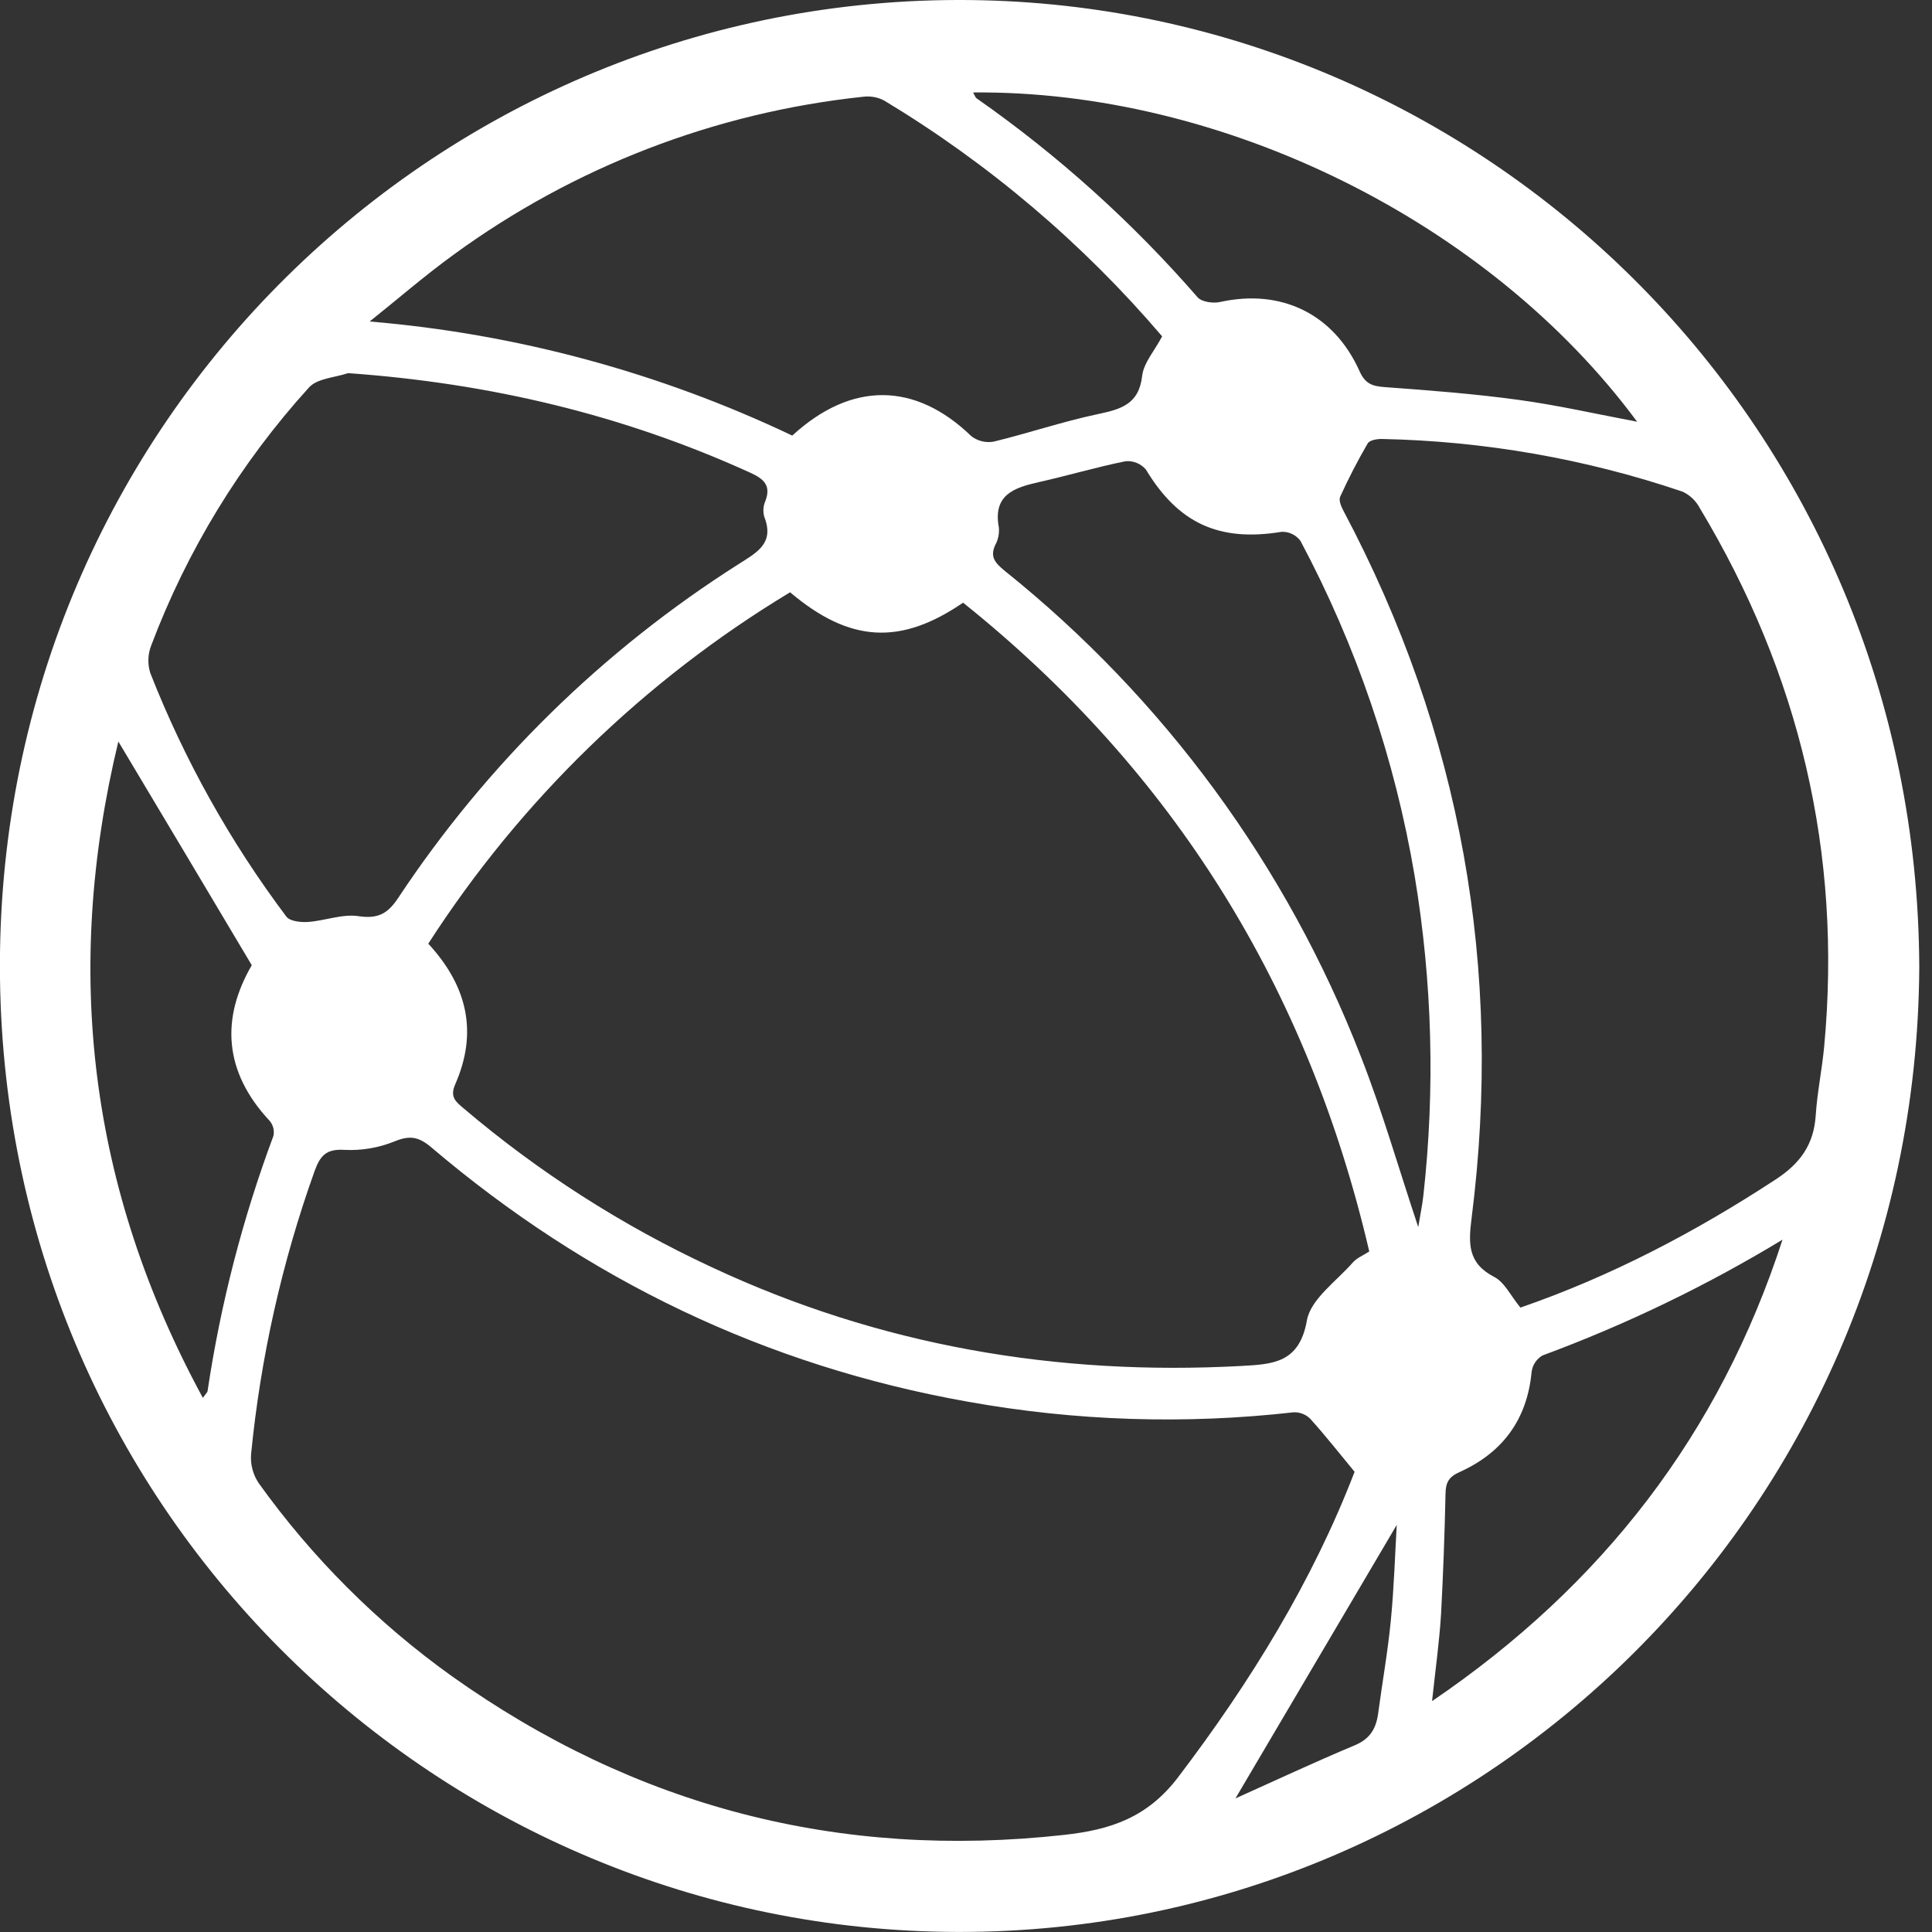 <svg width="110" height="110" viewBox="0 0 110 110" fill="none" xmlns="http://www.w3.org/2000/svg">
<rect x="0" y="0" width="110" height="110" fill="#333333" stroke="none"/>
<g id="it_svg_logo (2) 2" clip-path="url(#clip0_2515_15742)">
<g id="&#208;&#161;&#208;&#187;&#208;&#190;&#208;&#185; 2">
<path id="&#208;&#161;&#208;&#187;&#208;&#190;&#208;&#185; 1" d="M109.275 55.061C109.114 86.392 83.527 110.822 53.119 109.976C23.956 109.18 -0.392 85.114 2.6612e-05 54.249C0.4 23.396 25.737 -0.693 55.927 0.015C84.906 0.698 109.164 24.4 109.275 55.061ZM24.384 53.728C26.65 56.182 27.198 58.821 25.918 61.737C25.604 62.458 25.942 62.719 26.385 63.095C30.666 66.733 35.419 69.777 40.513 72.144C50.076 76.619 60.166 78.342 70.677 77.772C72.467 77.672 73.981 77.611 74.409 75.181C74.626 73.964 76.085 72.956 77.019 71.886C77.253 71.619 77.629 71.47 77.96 71.253C74.461 56.235 66.821 43.914 54.834 34.314C51.275 36.749 48.384 36.6 44.985 33.722C36.681 38.731 29.634 45.576 24.384 53.73V53.728ZM77.125 83.797C76.216 82.698 75.439 81.707 74.593 80.772C74.469 80.651 74.322 80.556 74.16 80.494C73.998 80.432 73.825 80.403 73.652 80.41C67.465 81.112 61.209 80.908 55.081 79.803C43.591 77.757 33.433 72.872 24.557 65.325C23.826 64.707 23.322 64.635 22.451 64.991C21.549 65.355 20.579 65.518 19.607 65.469C18.585 65.405 18.234 65.787 17.914 66.669C16.049 71.88 14.834 77.301 14.294 82.809C14.253 83.388 14.407 83.964 14.731 84.446C17.766 88.682 21.476 92.391 25.713 95.425C36.18 102.874 47.804 105.889 60.587 104.471C63.231 104.182 65.327 103.483 67.069 101.198C71.218 95.743 74.746 89.989 77.125 83.797ZM86.566 74.449C91.746 72.659 96.542 70.137 101.107 67.149C102.517 66.226 103.274 65.149 103.381 63.491C103.466 62.182 103.742 60.883 103.862 59.572C104.886 48.573 102.453 38.363 96.772 28.916C96.556 28.509 96.213 28.185 95.795 27.991C90.27 26.12 84.49 25.109 78.657 24.993C78.39 24.993 77.975 25.061 77.869 25.249C77.296 26.233 76.775 27.248 76.302 28.284C76.211 28.484 76.363 28.843 76.491 29.084C83.202 41.725 85.584 55.174 83.789 69.337C83.603 70.796 83.555 71.914 85.067 72.699C85.66 72.999 86.008 73.769 86.566 74.449ZM19.816 21.245C19.063 21.501 18.066 21.54 17.596 22.057C13.699 26.349 10.648 31.339 8.604 36.764C8.414 37.261 8.397 37.809 8.556 38.317C10.502 43.272 13.111 47.941 16.311 52.196C16.508 52.452 17.13 52.523 17.54 52.492C18.503 52.424 19.494 52.024 20.412 52.163C21.524 52.33 22.085 52.015 22.678 51.114C27.728 43.493 34.328 37.022 42.046 32.123C43.105 31.448 44.108 30.934 43.513 29.42C43.432 29.129 43.452 28.82 43.57 28.543C43.924 27.636 43.482 27.263 42.715 26.913C35.455 23.607 27.858 21.816 19.816 21.245ZM66.172 19.156C61.65 13.854 56.301 9.316 50.332 5.719C49.962 5.529 49.544 5.456 49.132 5.51C40.715 6.404 32.683 9.5 25.845 14.487C24.189 15.687 22.646 17.028 21.047 18.305C29.393 19.003 37.544 21.204 45.108 24.801C48.492 21.69 52.122 21.757 55.298 24.829C55.477 24.969 55.684 25.069 55.904 25.123C56.125 25.178 56.354 25.184 56.578 25.144C58.557 24.665 60.496 24.003 62.486 23.583C63.811 23.302 64.85 23.029 65.031 21.389C65.123 20.647 65.74 19.967 66.169 19.148L66.172 19.156ZM80.752 69.844C80.862 69.164 80.978 68.627 81.039 68.082C81.715 62.023 81.549 55.901 80.547 49.888C79.422 43.212 77.225 36.763 74.04 30.79C73.916 30.625 73.755 30.493 73.569 30.404C73.384 30.315 73.179 30.272 72.974 30.279C69.411 30.865 67.09 29.798 65.243 26.734C65.102 26.568 64.923 26.439 64.722 26.357C64.52 26.274 64.302 26.241 64.086 26.261C62.424 26.595 60.792 27.082 59.137 27.452C57.728 27.77 56.523 28.179 56.871 30.035C56.903 30.378 56.832 30.723 56.668 31.026C56.346 31.714 56.668 32.05 57.18 32.481C66.267 39.757 73.271 49.304 77.483 60.156C78.701 63.262 79.622 66.486 80.742 69.845L80.752 69.844ZM55.403 5.264C55.514 5.458 55.536 5.553 55.598 5.594C60.242 8.843 64.47 12.649 68.187 16.928C68.42 17.194 69.072 17.284 69.467 17.194C72.94 16.427 75.943 17.861 77.409 21.138C77.733 21.86 78.142 21.99 78.849 22.041C81.392 22.225 83.936 22.422 86.461 22.767C88.712 23.074 90.934 23.583 93.211 24.011C84.76 12.585 69.577 5.132 55.403 5.264ZM11.551 79.589C11.732 79.333 11.807 79.277 11.818 79.202C12.558 74.242 13.815 69.373 15.568 64.674C15.6 64.525 15.597 64.371 15.561 64.223C15.524 64.076 15.455 63.939 15.358 63.822C12.724 61.008 12.583 57.969 14.335 54.955C11.78 50.658 9.296 46.497 6.738 42.218C3.591 55.281 5.074 67.668 11.551 79.589ZM101.488 70.582C97.152 73.209 92.576 75.416 87.822 77.175C87.655 77.273 87.512 77.408 87.405 77.57C87.298 77.731 87.229 77.915 87.204 78.108C86.948 80.831 85.543 82.712 83.11 83.809C82.492 84.087 82.317 84.392 82.302 85.032C82.253 87.334 82.169 89.636 82.046 91.925C81.949 93.48 81.732 95.028 81.535 96.856C91.257 90.249 97.908 81.612 101.488 70.582ZM70.341 102.394C72.567 101.396 74.828 100.335 77.132 99.371C78.002 99.008 78.348 98.42 78.465 97.563C78.701 95.793 79.018 94.031 79.189 92.252C79.371 90.386 79.425 88.52 79.525 86.822L70.341 102.394Z" fill="white"/>
</g>
</g>
<defs>
<clipPath id="clip0_2515_15742">
<rect width="109.275" height="110" fill="white"/>
</clipPath>
</defs>
</svg>
